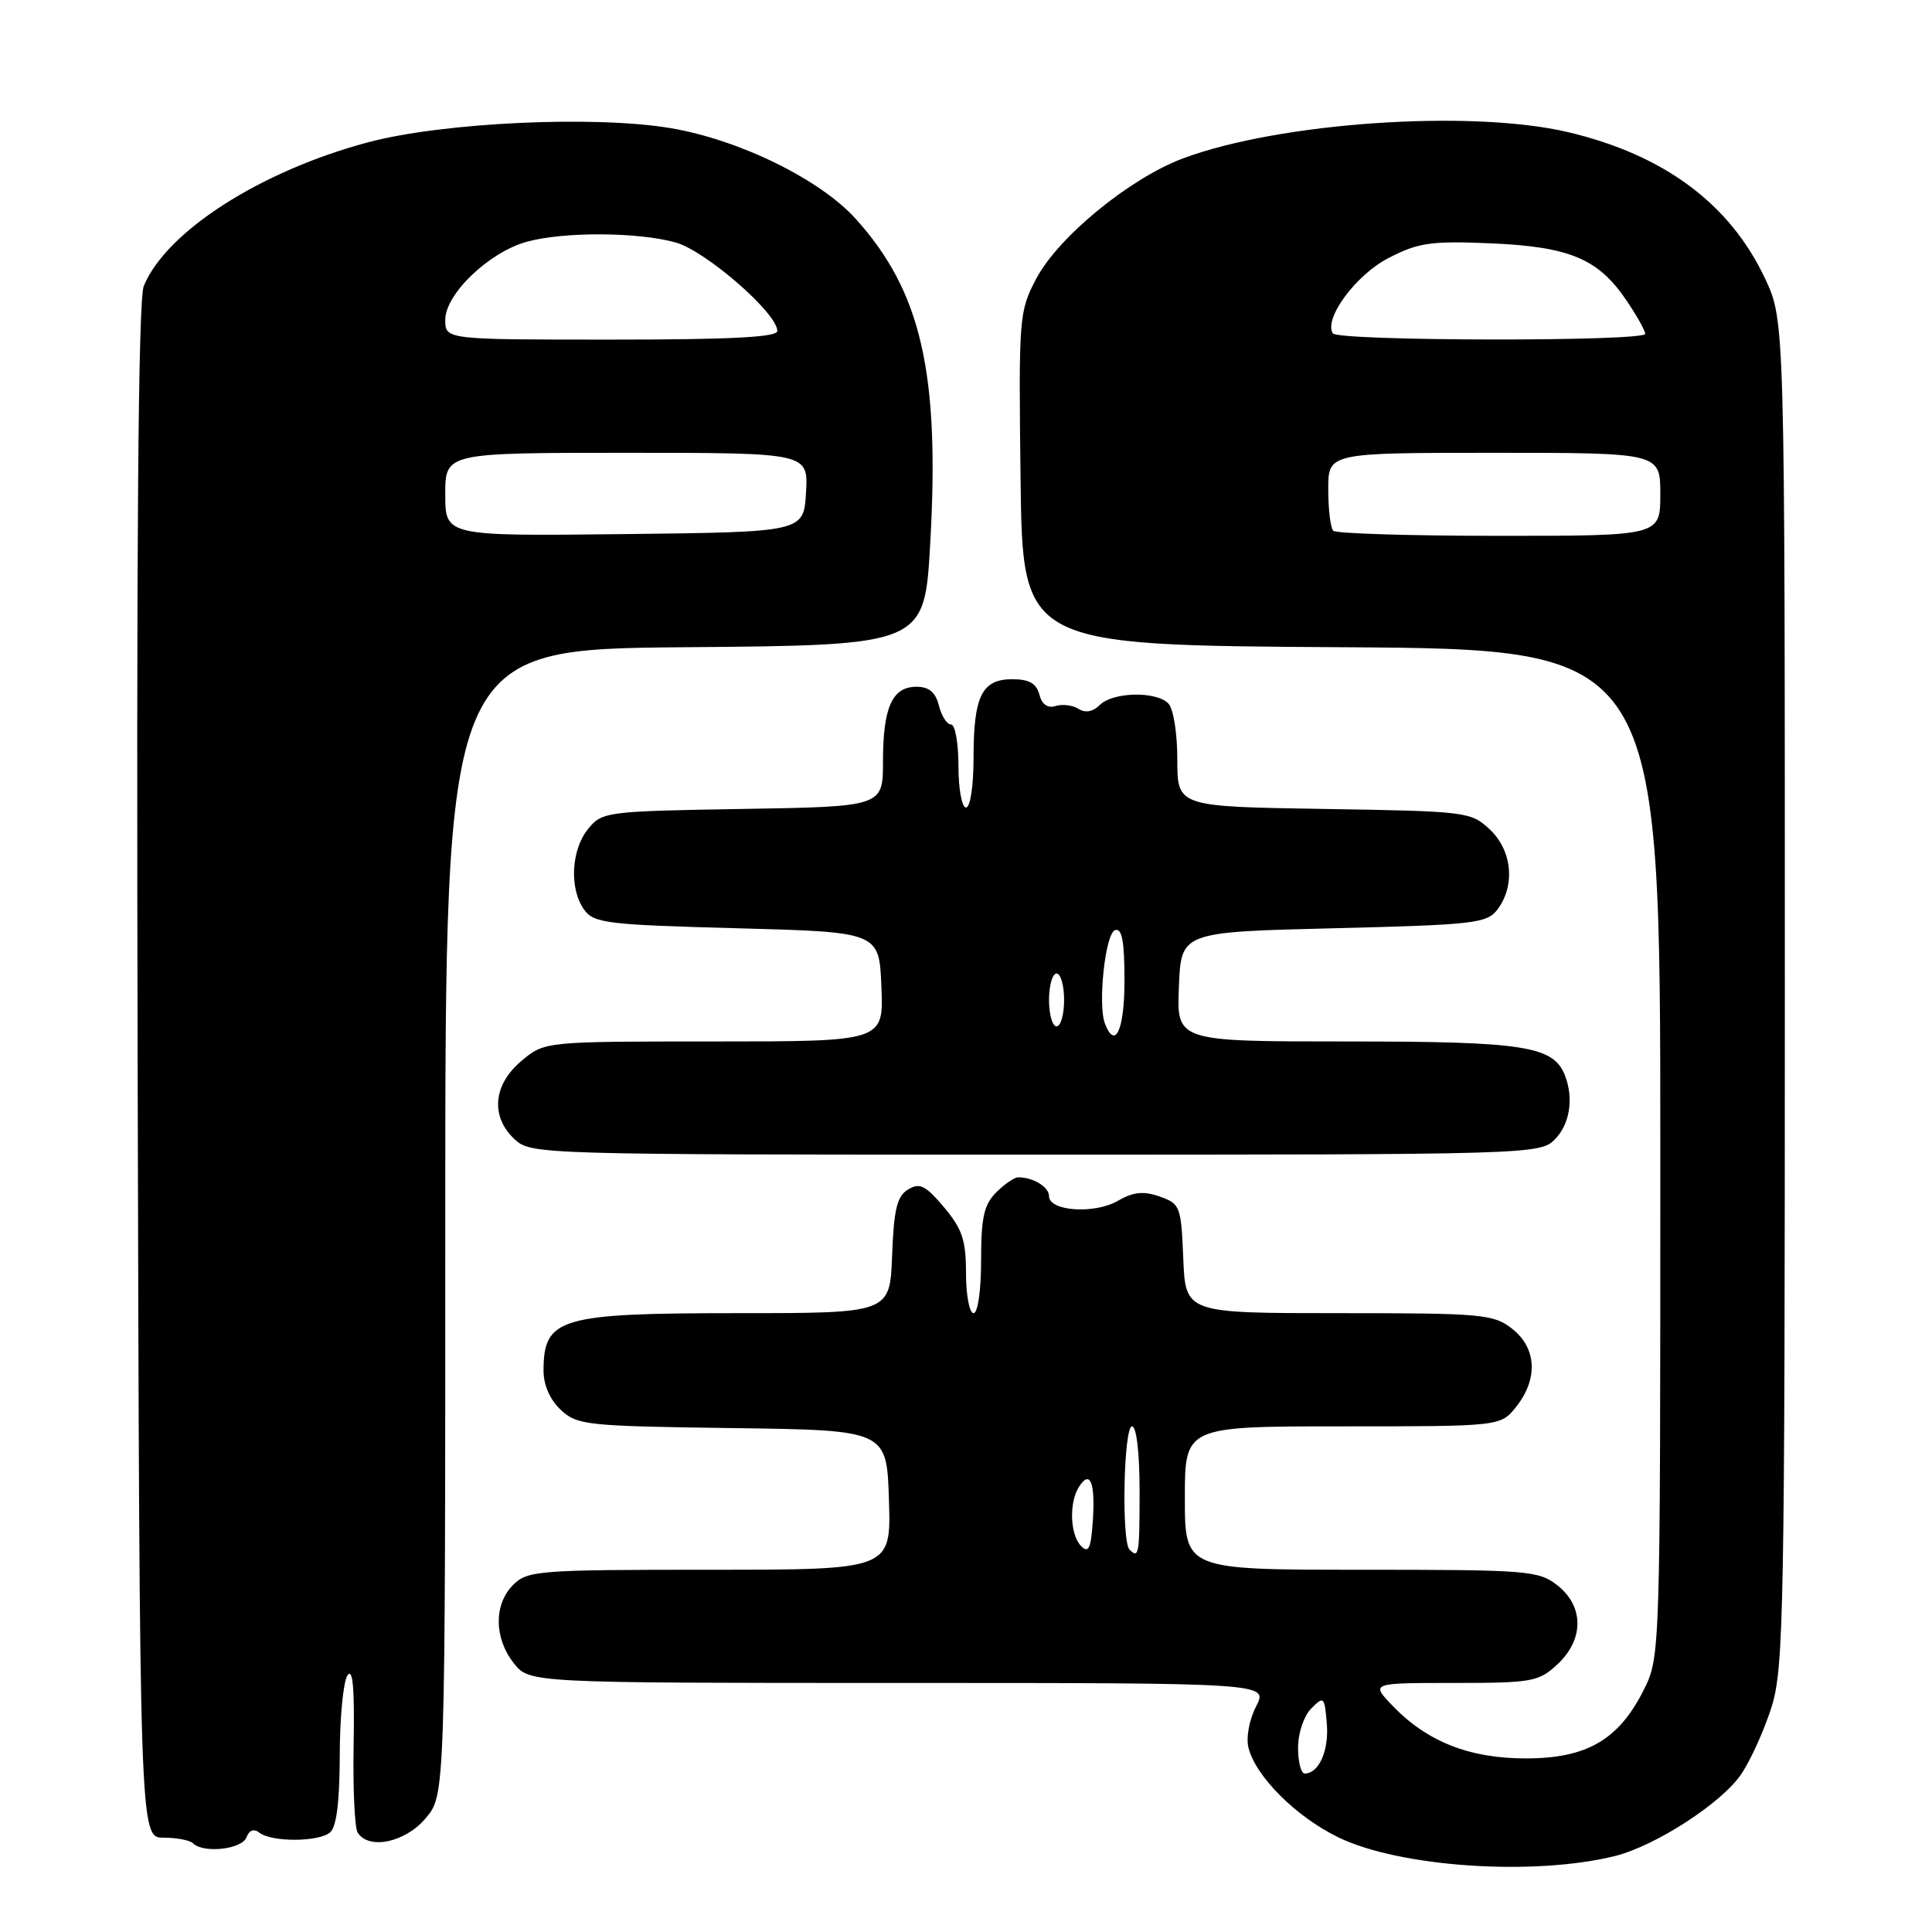 <?xml version="1.0" encoding="UTF-8" standalone="no"?>
<!DOCTYPE svg PUBLIC "-//W3C//DTD SVG 1.1//EN" "http://www.w3.org/Graphics/SVG/1.1/DTD/svg11.dtd" >
<svg xmlns="http://www.w3.org/2000/svg" xmlns:xlink="http://www.w3.org/1999/xlink" version="1.1" viewBox="0 0 256 256">
 <g >
 <path fill="currentColor"
d=" M 214.00 245.93 C 219.39 244.58 228.18 238.88 230.74 235.06 C 232.01 233.17 233.83 229.12 234.78 226.06 C 236.35 220.97 236.50 212.92 236.50 131.50 C 236.50 42.50 236.50 42.50 233.89 36.93 C 229.24 27.01 220.49 20.51 207.77 17.51 C 194.92 14.48 169.53 16.21 156.75 20.99 C 149.68 23.64 140.23 31.39 137.30 36.94 C 135.03 41.26 134.97 41.99 135.23 63.44 C 135.50 85.50 135.50 85.50 177.75 85.76 C 220.00 86.02 220.00 86.02 220.00 152.80 C 220.00 219.58 220.00 219.58 217.75 224.03 C 214.45 230.56 210.21 233.00 202.17 233.00 C 194.70 233.00 189.07 230.77 184.50 226.00 C 181.63 223.00 181.63 223.00 192.67 223.00 C 203.00 223.00 203.88 222.84 206.35 220.55 C 209.90 217.26 209.91 212.86 206.37 210.07 C 203.87 208.11 202.49 208.00 180.37 208.00 C 157.00 208.00 157.00 208.00 157.00 198.50 C 157.00 189.00 157.00 189.00 177.93 189.00 C 198.85 189.00 198.85 189.00 200.93 186.37 C 203.83 182.68 203.61 178.62 200.37 176.07 C 197.90 174.13 196.45 174.00 177.41 174.00 C 157.09 174.00 157.09 174.00 156.79 166.77 C 156.51 159.84 156.38 159.50 153.67 158.55 C 151.51 157.79 150.18 157.93 148.09 159.13 C 144.99 160.91 139.00 160.49 139.00 158.49 C 139.00 157.28 136.91 156.00 134.92 156.00 C 134.41 156.00 133.10 156.90 132.00 158.00 C 130.38 159.62 130.00 161.33 130.00 167.00 C 130.00 171.00 129.57 174.00 129.00 174.00 C 128.45 174.00 128.00 171.62 128.00 168.71 C 128.00 164.32 127.50 162.84 125.08 159.96 C 122.63 157.06 121.86 156.68 120.33 157.61 C 118.86 158.49 118.44 160.22 118.21 166.36 C 117.92 174.00 117.92 174.00 97.89 174.00 C 74.14 174.00 72.05 174.61 72.02 181.58 C 72.01 183.50 72.86 185.45 74.29 186.80 C 76.46 188.84 77.67 188.97 97.04 189.23 C 117.50 189.50 117.50 189.50 117.79 198.75 C 118.08 208.00 118.08 208.00 94.04 208.00 C 71.33 208.00 69.89 208.11 68.00 210.00 C 65.42 212.58 65.45 217.03 68.07 220.37 C 70.15 223.00 70.15 223.00 119.10 223.00 C 168.05 223.00 168.05 223.00 166.44 226.11 C 165.53 227.88 165.09 230.24 165.43 231.59 C 166.39 235.40 171.72 240.72 177.32 243.45 C 185.45 247.41 203.22 248.61 214.00 245.93 Z  M 32.65 243.47 C 33.02 242.50 33.64 242.27 34.37 242.84 C 35.97 244.10 42.19 244.09 43.72 242.82 C 44.59 242.10 45.00 238.81 45.02 232.63 C 45.02 227.61 45.49 222.82 46.04 222.00 C 46.75 220.95 46.99 223.68 46.86 231.07 C 46.75 236.88 46.99 242.17 47.39 242.82 C 48.84 245.16 53.71 244.14 56.41 240.92 C 59.00 237.85 59.00 237.85 59.00 161.94 C 59.00 86.03 59.00 86.03 90.75 85.76 C 122.50 85.50 122.50 85.50 123.26 72.00 C 124.54 49.37 122.06 38.61 113.37 28.98 C 108.64 23.75 97.95 18.51 88.86 16.98 C 78.82 15.28 58.67 16.22 48.80 18.85 C 34.57 22.63 22.03 30.66 19.05 37.90 C 18.31 39.70 18.06 71.63 18.24 142.00 C 18.50 243.50 18.50 243.50 21.66 243.50 C 23.40 243.50 25.17 243.84 25.58 244.25 C 26.95 245.61 32.04 245.05 32.65 243.47 Z  M 206.00 151.00 C 208.00 149.00 208.55 145.60 207.38 142.54 C 205.86 138.60 202.06 138.00 178.51 138.00 C 155.91 138.00 155.91 138.00 156.21 130.75 C 156.50 123.50 156.50 123.50 176.71 123.00 C 195.43 122.54 197.03 122.35 198.43 120.50 C 200.81 117.34 200.37 112.70 197.42 109.92 C 194.90 107.56 194.40 107.49 175.42 107.19 C 156.00 106.88 156.00 106.88 156.00 100.64 C 156.00 97.12 155.48 93.88 154.80 93.20 C 153.16 91.56 147.46 91.69 145.73 93.41 C 144.82 94.32 143.82 94.50 142.91 93.93 C 142.14 93.44 140.77 93.27 139.87 93.55 C 138.82 93.88 138.06 93.34 137.72 92.03 C 137.33 90.55 136.36 90.00 134.13 90.00 C 130.10 90.00 129.00 92.24 129.00 100.43 C 129.00 104.14 128.57 107.00 128.00 107.00 C 127.45 107.00 127.00 104.53 127.00 101.50 C 127.00 98.47 126.56 96.00 126.02 96.00 C 125.48 96.00 124.76 94.88 124.41 93.50 C 123.96 91.72 123.11 91.00 121.43 91.00 C 118.23 91.00 117.00 93.73 117.00 100.87 C 117.00 106.88 117.00 106.88 98.41 107.19 C 80.26 107.49 79.77 107.56 77.91 109.86 C 75.66 112.64 75.42 117.82 77.42 120.56 C 78.71 122.33 80.50 122.54 97.67 123.00 C 116.50 123.50 116.50 123.50 116.79 130.75 C 117.09 138.00 117.09 138.00 94.62 138.00 C 72.15 138.00 72.15 138.00 69.08 140.59 C 65.33 143.74 64.97 147.96 68.19 150.96 C 70.35 152.97 71.33 153.00 137.19 153.00 C 202.67 153.00 204.04 152.96 206.00 151.00 Z  M 172.00 231.57 C 172.00 229.64 172.77 227.37 173.75 226.38 C 175.42 224.70 175.51 224.80 175.81 228.38 C 176.11 231.96 174.77 235.00 172.88 235.00 C 172.39 235.00 172.00 233.46 172.00 231.57 Z  M 143.25 204.86 C 141.79 203.38 141.63 199.13 142.96 197.03 C 144.43 194.70 145.14 196.40 144.81 201.45 C 144.56 205.19 144.25 205.87 143.25 204.86 Z  M 149.67 205.33 C 148.58 204.25 148.89 189.00 150.00 189.00 C 150.59 189.00 151.00 192.50 151.00 197.50 C 151.00 206.02 150.91 206.57 149.67 205.33 Z  M 176.67 70.33 C 176.30 69.97 176.00 67.49 176.00 64.83 C 176.00 60.00 176.00 60.00 198.00 60.00 C 220.00 60.00 220.00 60.00 220.00 65.50 C 220.00 71.00 220.00 71.00 198.67 71.00 C 186.93 71.00 177.03 70.70 176.67 70.33 Z  M 176.60 44.17 C 175.39 42.20 179.67 36.41 184.00 34.18 C 187.95 32.15 189.60 31.91 197.50 32.24 C 207.96 32.69 211.75 34.27 215.47 39.74 C 216.86 41.79 218.00 43.81 218.00 44.23 C 218.00 45.28 177.25 45.21 176.60 44.17 Z  M 59.00 65.52 C 59.00 60.00 59.00 60.00 83.05 60.00 C 107.10 60.00 107.10 60.00 106.80 65.25 C 106.50 70.50 106.50 70.50 82.75 70.77 C 59.00 71.04 59.00 71.04 59.00 65.52 Z  M 59.00 42.37 C 59.00 38.97 64.78 33.43 69.78 32.04 C 74.66 30.69 84.47 30.73 89.50 32.12 C 93.49 33.22 103.00 41.49 103.00 43.86 C 103.00 44.68 96.83 45.00 81.00 45.00 C 59.00 45.00 59.00 45.00 59.00 42.37 Z  M 146.41 135.63 C 145.44 133.10 146.46 123.67 147.75 123.25 C 148.67 122.94 149.00 124.70 149.00 129.92 C 149.00 136.47 147.77 139.18 146.41 135.63 Z  M 139.00 132.50 C 139.00 130.57 139.45 129.00 140.00 129.00 C 140.55 129.00 141.00 130.57 141.00 132.50 C 141.00 134.43 140.55 136.00 140.00 136.00 C 139.45 136.00 139.00 134.43 139.00 132.50 Z "/>
</g>
</svg>